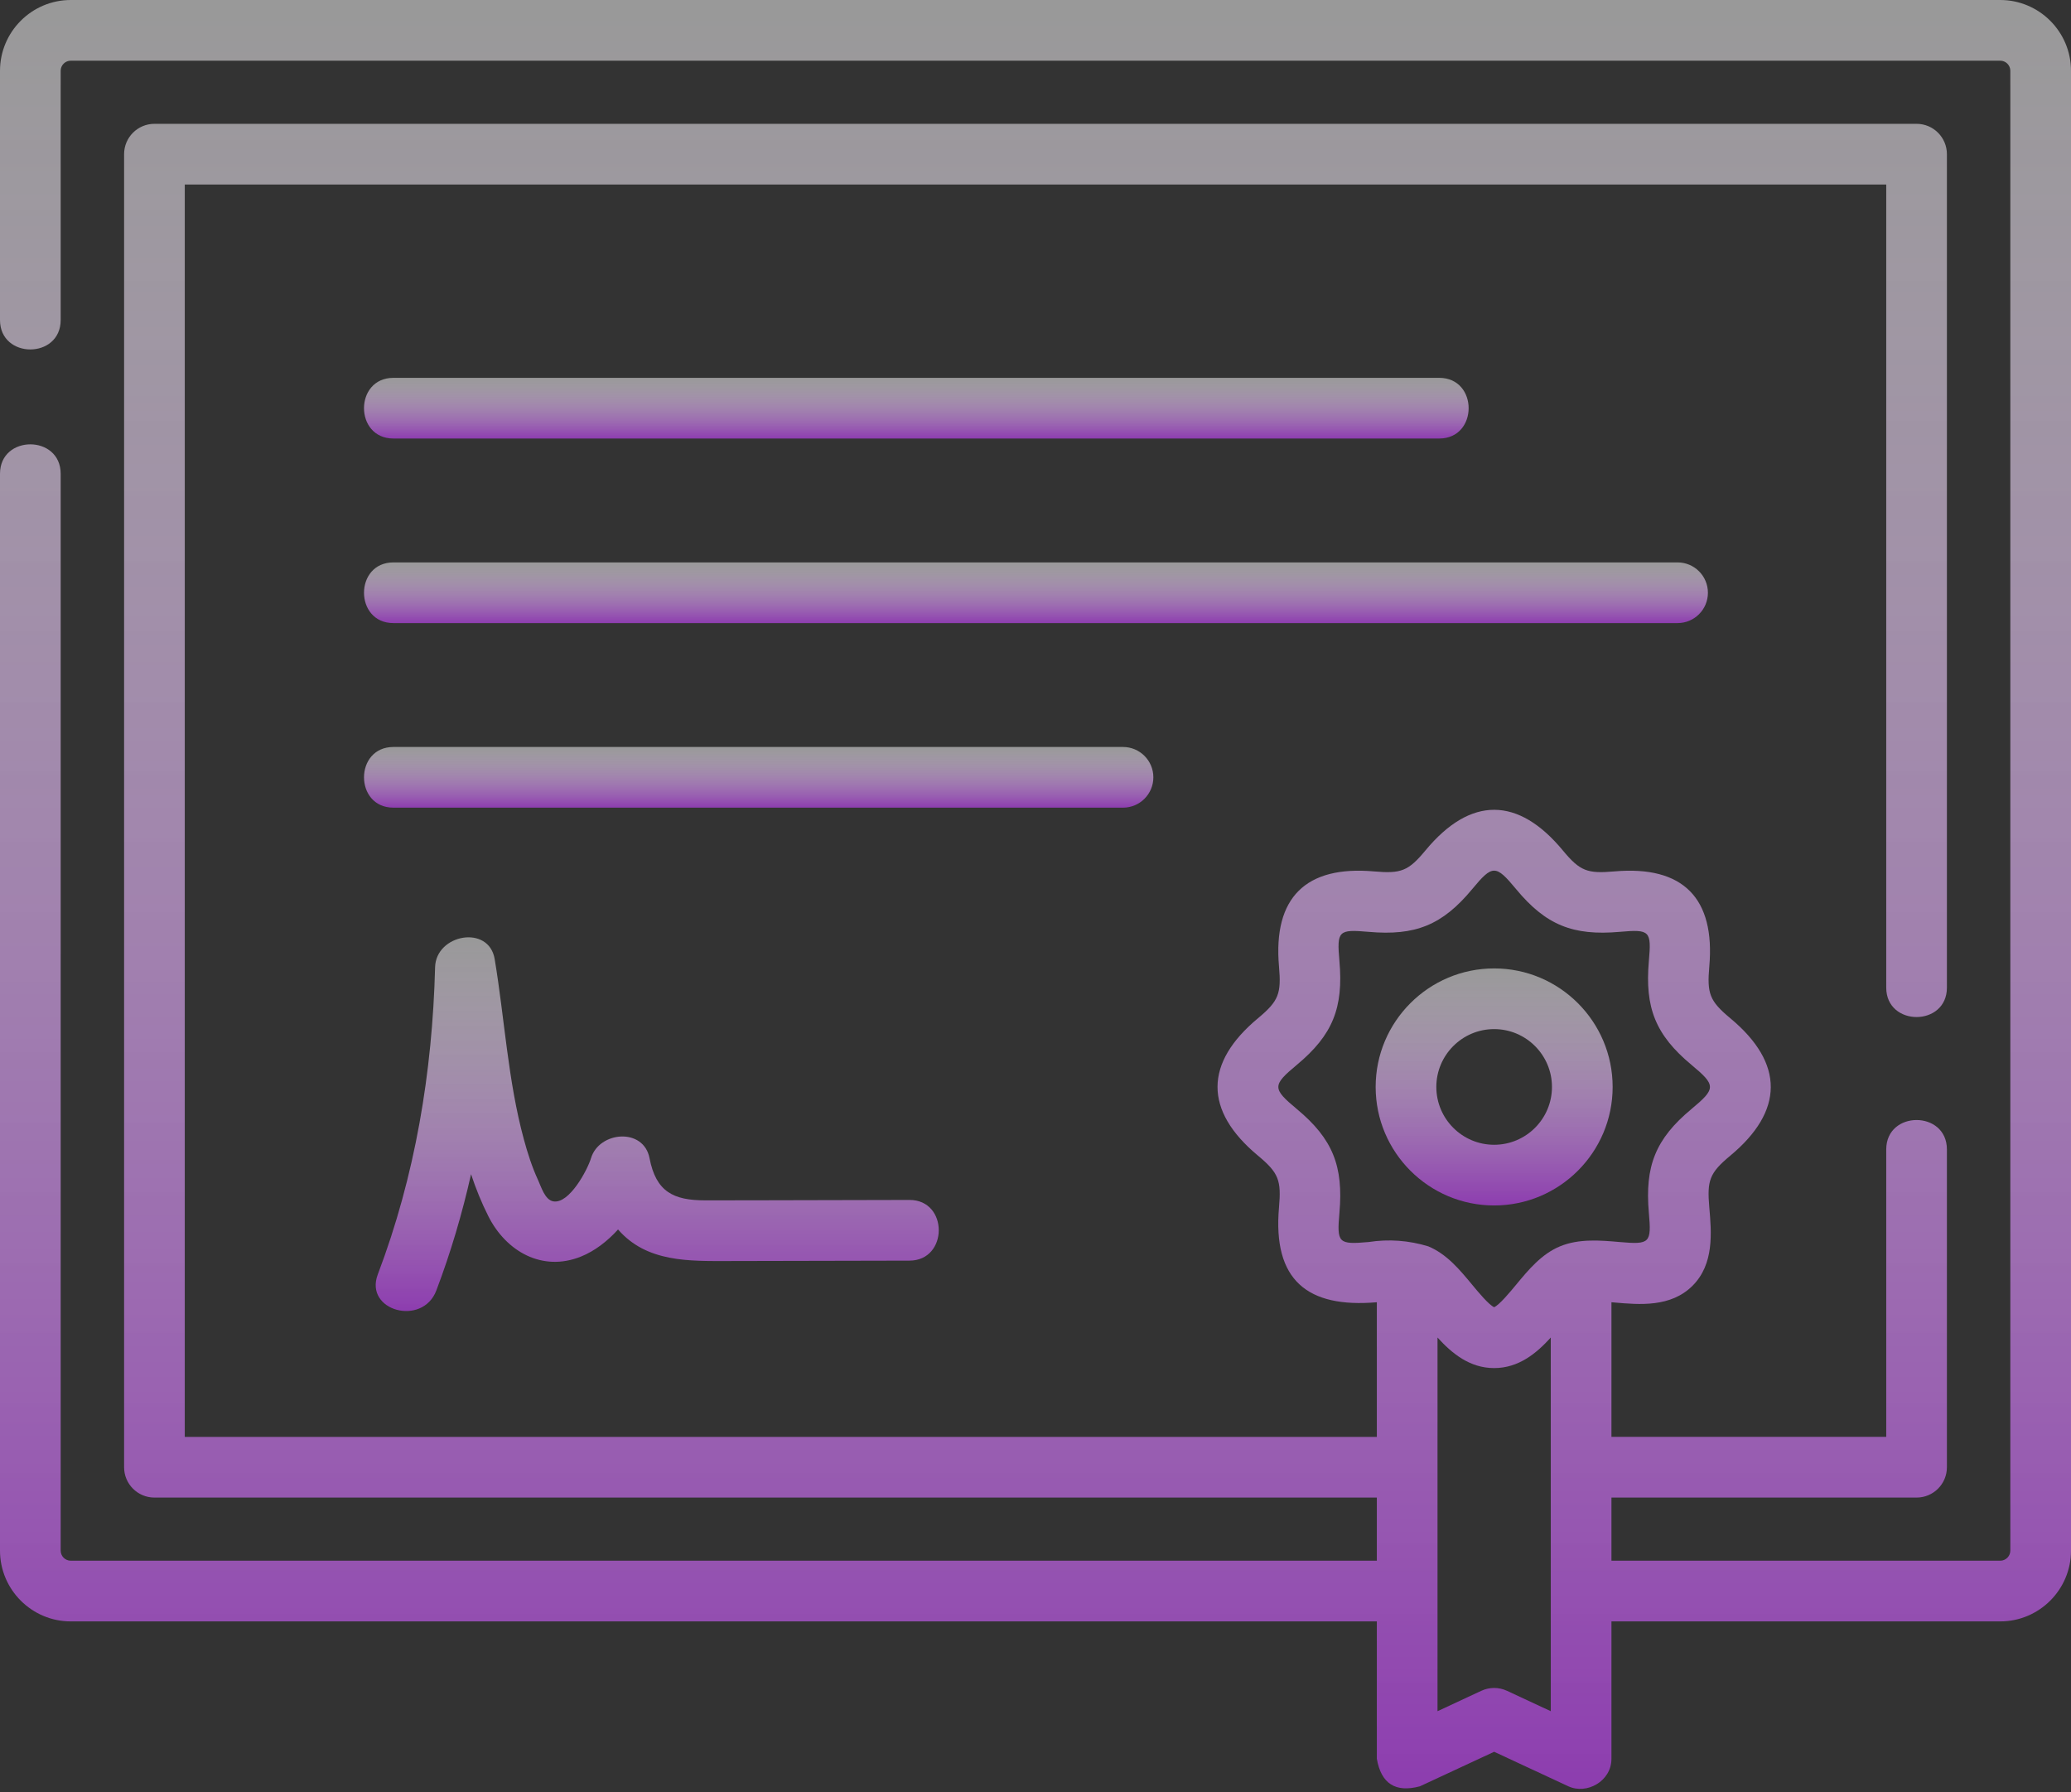 <svg width="512" height="443" viewBox="0 0 512 443" fill="none" xmlns="http://www.w3.org/2000/svg">
<rect x="0" y="0" width="512" height="443" fill="#333333" stroke="none"/>
<path d="M494.5 0H17.5C7.851 0 0 7.852 0 17.503V79.109C0 88.808 15 88.808 15 79.109V17.503C15 16.125 16.121 15.003 17.5 15.003H494.5C495.879 15.003 497 16.125 497 17.503V383.308C497 384.686 495.879 385.808 494.5 385.808H398.388V370.199H473.822C477.965 370.199 481.322 366.841 481.322 362.698V284.145C481.322 274.446 466.322 274.446 466.322 284.145V355.197H398.388V321.914C398.632 321.935 398.878 321.956 399.109 321.977C405.335 322.524 413.079 323.205 418.444 317.829C423.803 312.459 423.125 304.706 422.58 298.476C421.993 291.789 422.625 289.959 427.763 285.687C440.992 274.685 441.238 262.905 427.763 251.701C422.625 247.426 421.996 245.598 422.58 238.911C424.048 222.131 416.212 213.907 399.109 215.411C392.434 215.997 390.623 215.363 386.367 210.223C375.384 196.96 363.598 196.715 352.411 210.223C348.155 215.362 346.345 215.999 339.67 215.411C322.881 213.935 314.7 221.817 316.198 238.911C316.782 245.599 316.153 247.426 311.015 251.701C297.786 262.702 297.541 274.484 311.015 285.687C316.153 289.962 316.782 291.79 316.198 298.478C314.623 316.45 323.205 323.399 340.388 321.915V355.199H45.679V45.613H466.322V244.138C466.322 253.837 481.322 253.837 481.322 244.138V38.112C481.322 33.969 477.965 30.61 473.822 30.61H38.179C34.036 30.61 30.679 33.969 30.679 38.112V362.698C30.679 366.841 34.036 370.199 38.179 370.199H340.388V385.808H17.5C16.121 385.808 15 384.686 15 383.308V117.115C15 107.416 0 107.416 0 117.115V383.308C0 392.959 7.851 400.811 17.5 400.811H340.388V434.767C341.456 440.932 345.011 443.2 351.051 441.568L369.388 433.038L387.725 441.568C392.262 443.679 398.388 440.343 398.388 434.767V400.811H494.5C504.149 400.811 512 392.959 512 383.308V17.503C512 7.851 504.149 0 494.5 0V0ZM338.355 307.03C330.847 307.691 330.483 307.289 331.139 299.784C332.147 288.265 329.498 281.544 320.603 274.148C314.517 269.086 314.518 268.297 320.603 263.235C329.498 255.84 332.148 249.119 331.139 237.601C330.483 230.094 330.847 229.696 338.355 230.353C349.873 231.369 356.584 228.699 363.961 219.79C369.002 213.705 369.773 213.705 374.814 219.79C382.193 228.699 388.902 231.365 400.42 230.353C407.929 229.692 408.292 230.094 407.636 237.6C406.628 249.119 409.277 255.839 418.172 263.234C424.257 268.296 424.26 269.087 418.171 274.148C409.276 281.545 406.626 288.263 407.635 299.782C408.294 307.287 407.928 307.69 400.421 307.03C395.71 306.616 390.366 306.146 385.662 308.1C381.109 309.992 377.908 313.855 374.813 317.593C373.355 319.353 370.694 322.567 369.386 323.142C368.079 322.567 365.418 319.353 363.96 317.593C360.865 313.856 357.665 309.992 353.111 308.1C348.257 306.62 343.338 306.263 338.355 307.03ZM372.551 417.964C370.545 417.031 368.231 417.031 366.225 417.964L355.388 423.006V330.64C358.947 334.554 363.338 338.188 369.388 338.188C375.438 338.188 379.829 334.555 383.388 330.641V423.006L372.551 417.964Z" fill="url(#paint0_linear)"/>
<path d="M97.263 108.404H355.81C365.507 108.404 365.507 93.402 355.81 93.402H97.263C87.565 93.402 87.565 108.404 97.263 108.404V108.404Z" fill="url(#paint1_linear)"/>
<path d="M422.237 146.529C422.237 142.386 418.88 139.027 414.737 139.027H97.263C87.567 139.027 87.567 154.03 97.263 154.03H414.738C418.88 154.03 422.237 150.671 422.237 146.529V146.529Z" fill="url(#paint2_linear)"/>
<path d="M285.137 192.154C285.137 188.012 281.78 184.653 277.637 184.653H97.263C87.567 184.653 87.567 199.656 97.263 199.656H277.637C281.779 199.656 285.137 196.297 285.137 192.154Z" fill="url(#paint3_linear)"/>
<path d="M186.651 296.715C182.562 296.722 178.472 296.727 174.383 296.73C166.516 296.736 162.185 294.639 160.578 286.295C159.111 278.679 148.128 279.649 146.115 286.295C145.224 289.239 140.724 297.665 136.793 296.976C134.71 296.611 133.8 293.397 133.03 291.733C131.531 288.494 130.439 285.06 129.504 281.619C125.556 267.083 124.768 251.905 122.298 237.094C120.866 228.506 107.777 230.934 107.566 239.089C106.894 265.064 102.648 290.684 93.402 315.031C89.971 324.066 104.466 327.973 107.866 319.02C111.431 309.632 114.261 300.02 116.457 290.264C117.635 293.819 119.04 297.305 120.755 300.697C125.135 309.354 134.068 314.476 143.626 310.626C147.037 309.251 150.148 306.849 152.797 303.925C159.893 312.11 170.45 311.739 180.299 311.727C195.146 311.708 209.993 311.673 224.841 311.632C234.492 311.605 234.51 296.602 224.841 296.629C212.111 296.665 199.381 296.694 186.651 296.715V296.715Z" fill="url(#paint4_linear)"/>
<path d="M369.388 297.991C385.541 297.991 398.683 284.848 398.683 268.692C398.683 252.536 385.541 239.393 369.388 239.393C353.236 239.393 340.094 252.537 340.094 268.692C340.094 284.847 353.235 297.991 369.388 297.991ZM369.388 254.395C377.27 254.395 383.683 260.809 383.683 268.692C383.683 276.574 377.27 282.989 369.388 282.989C361.506 282.989 355.094 276.575 355.094 268.692C355.094 260.808 361.506 254.395 369.388 254.395Z" fill="url(#paint5_linear)"/>
<defs>
<linearGradient id="paint0_linear" x1="256" y1="0" x2="256" y2="442.207" gradientUnits="userSpaceOnUse">
<stop stop-color="white" stop-opacity="0.5"/>
<stop offset="1" stop-color="#8D3DAF"/>
</linearGradient>
<linearGradient id="paint1_linear" x1="226.536" y1="93.402" x2="226.536" y2="108.404" gradientUnits="userSpaceOnUse">
<stop stop-color="white" stop-opacity="0.5"/>
<stop offset="1" stop-color="#8D3DAF"/>
</linearGradient>
<linearGradient id="paint2_linear" x1="256.114" y1="139.027" x2="256.114" y2="154.03" gradientUnits="userSpaceOnUse">
<stop stop-color="white" stop-opacity="0.5"/>
<stop offset="1" stop-color="#8D3DAF"/>
</linearGradient>
<linearGradient id="paint3_linear" x1="187.564" y1="184.653" x2="187.564" y2="199.656" gradientUnits="userSpaceOnUse">
<stop stop-color="white" stop-opacity="0.5"/>
<stop offset="1" stop-color="#8D3DAF"/>
</linearGradient>
<linearGradient id="paint4_linear" x1="162.483" y1="231.705" x2="162.483" y2="324.086" gradientUnits="userSpaceOnUse">
<stop stop-color="white" stop-opacity="0.5"/>
<stop offset="1" stop-color="#8D3DAF"/>
</linearGradient>
<linearGradient id="paint5_linear" x1="369.388" y1="239.393" x2="369.388" y2="297.991" gradientUnits="userSpaceOnUse">
<stop stop-color="white" stop-opacity="0.5"/>
<stop offset="1" stop-color="#8D3DAF"/>
</linearGradient>
</defs>
</svg>
